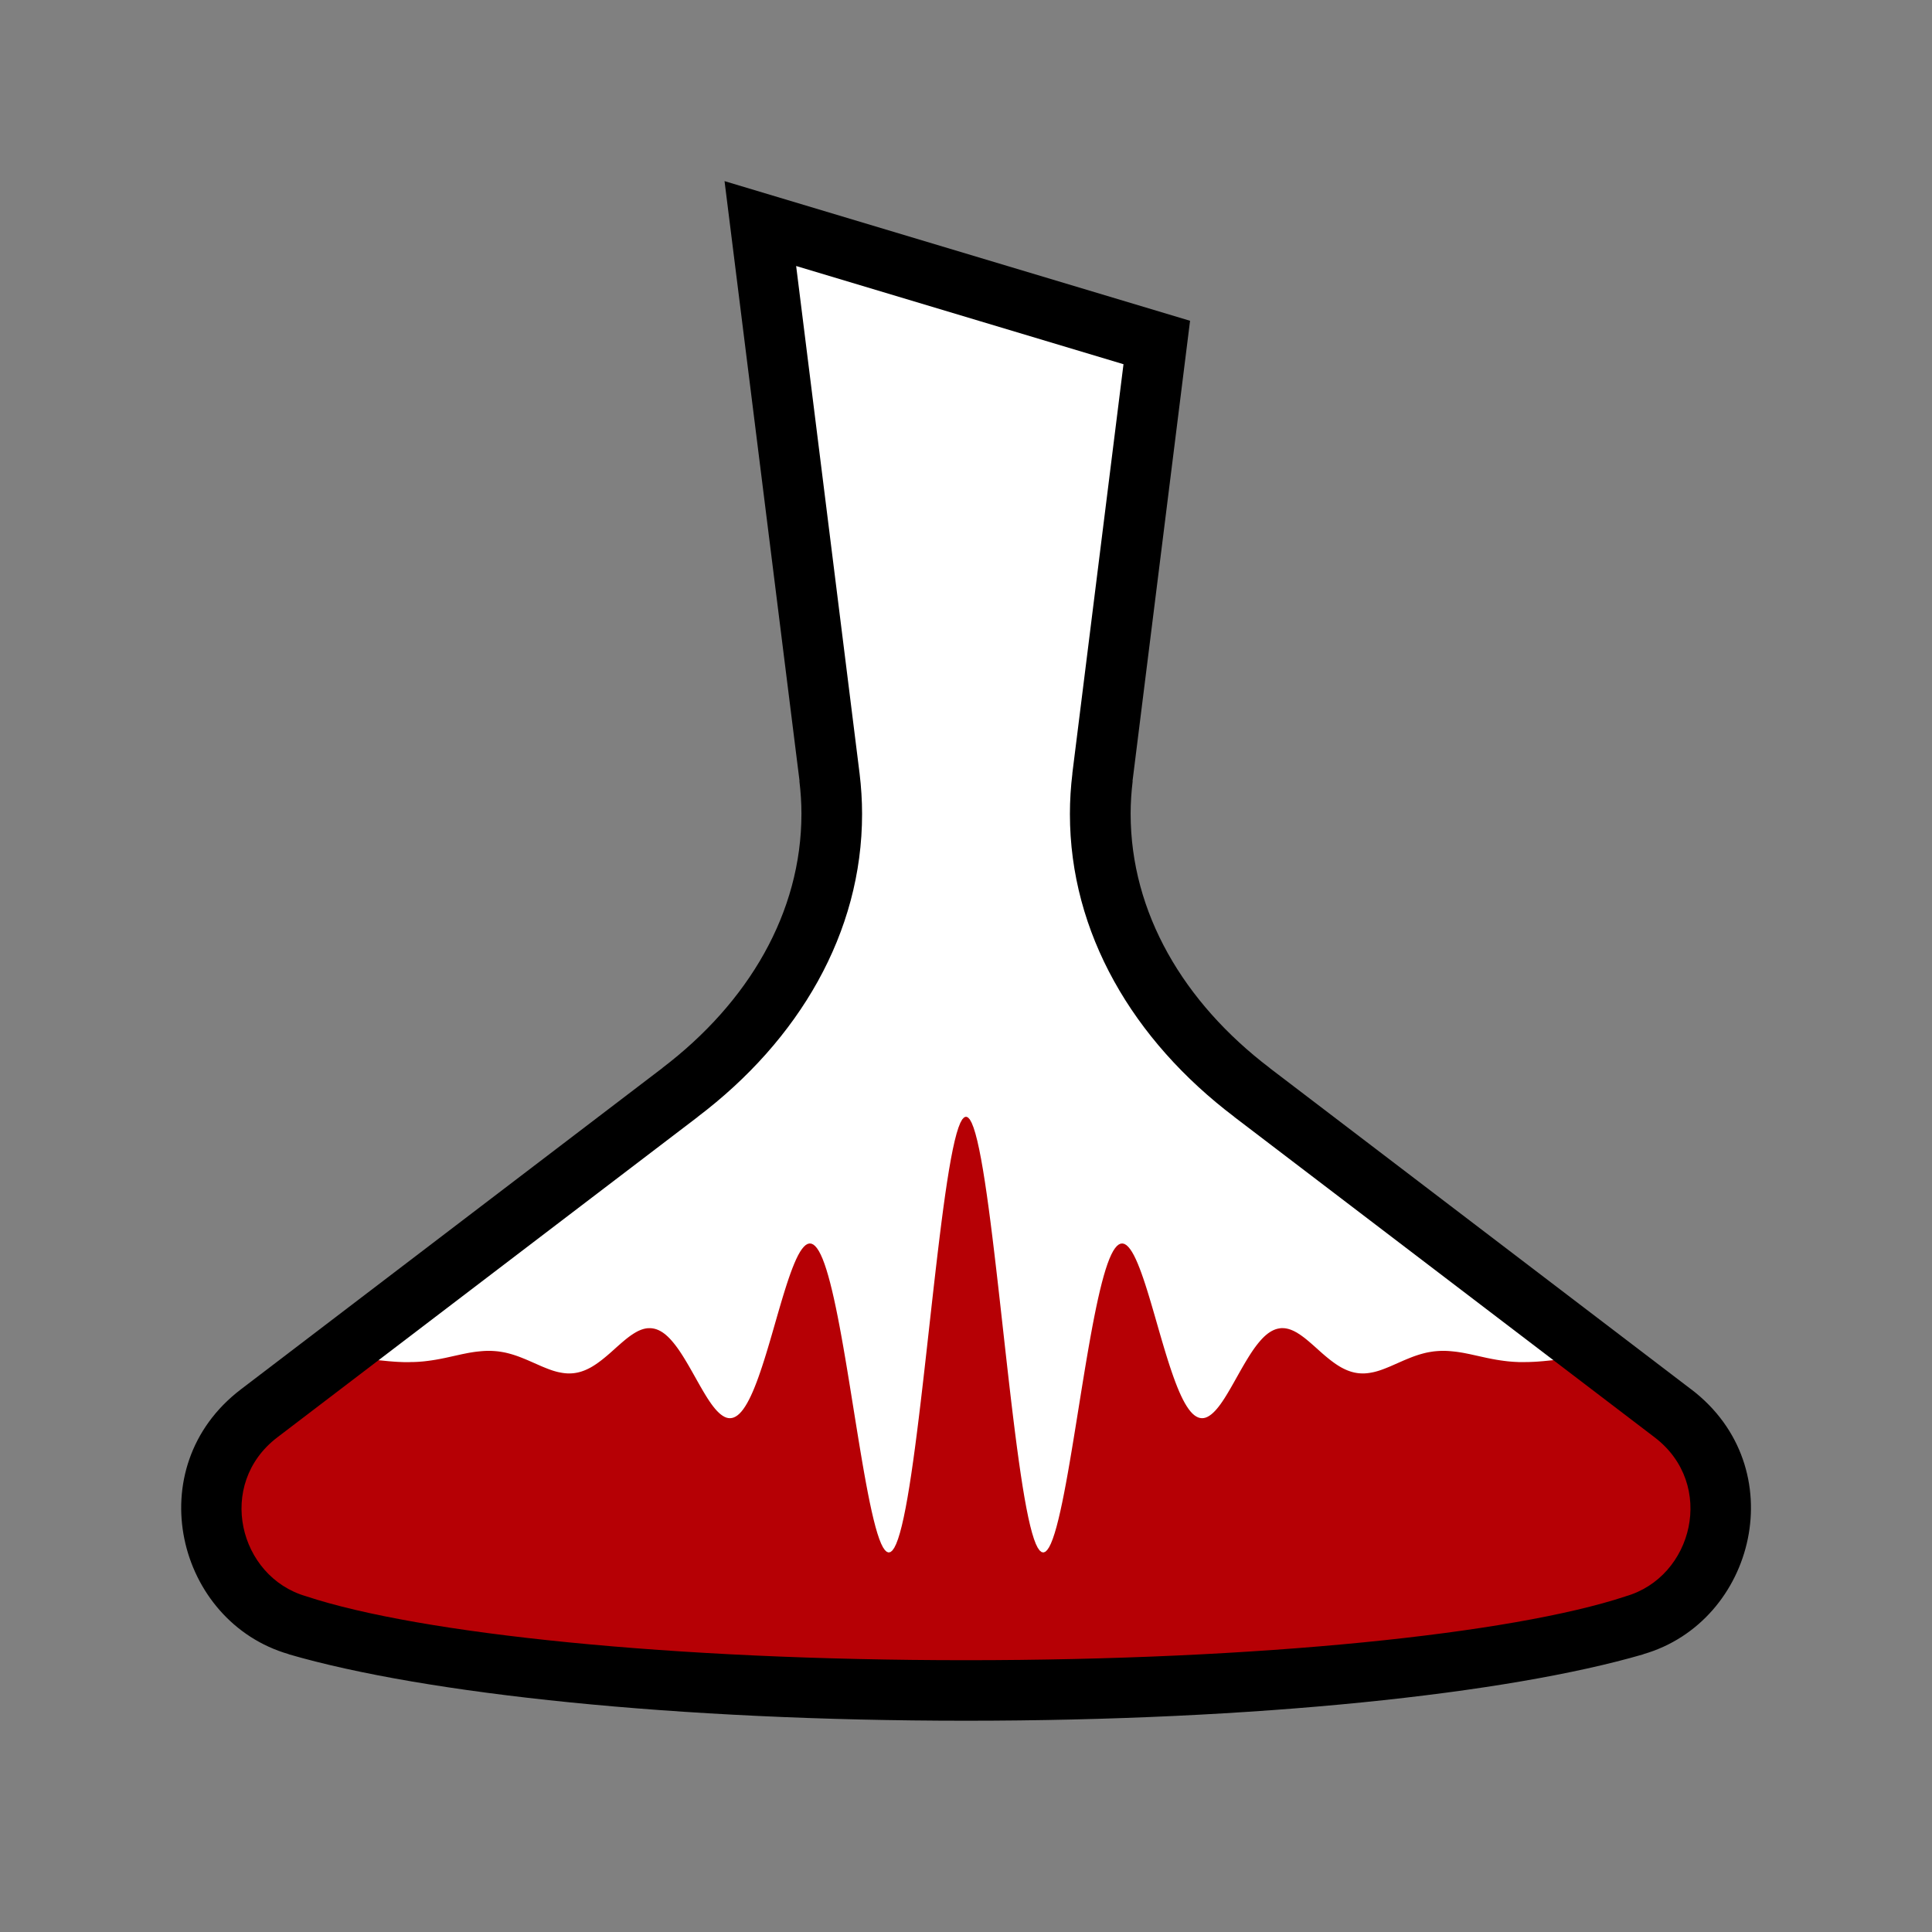 <?xml version="1.0" encoding="UTF-8"?>
<svg xmlns="http://www.w3.org/2000/svg" version="1.1" viewBox="0 0 512 512">
  <rect x="0" y="0" width="512" height="512" fill="#808080" stroke="none"/>
  <defs>
    <style>
      #decanter-bg { isolation: isolate; fill-rule: evenodd; fill: #ffffff; }
      #wave { isolation: isolate; fill-rule: evenodd; fill: #b60005; }
      #decanter { isolation: isolate; fill-rule: evenodd; fill: #000000; }
    </style>
  </defs>
  <path id="decanter-bg" d="M443.35,374.55l-112.25-85.55h.02c-24.48-18.63-39.61-44.3-39.61-72.66,0-3.58.24-7.11.71-10.6l14.34-114.72-105.06-31.52,18.31,146.5h0c.45,3.4.68,6.85.68,10.34,0,28.35-15.13,54.03-39.61,72.66h.03l-112.25,85.55c-21.49,16.38-13.79,48.55,9.34,55.91h0c33.17,10.41,100.43,17.53,178,17.53s144.83-7.12,178-17.52h0c23.14-7.37,30.84-39.54,9.35-55.92Z"/>
  <path id="wave" d="M443.35,374.55l-19.72-15.03h-.13s-.5.01-.5.01h-.5s-.5.03-.5.03l-.5.02-.5.02-.5.03-.5.03-.5.03-.5.04-.5.04-.5.04-.5.04-.5.05-.5.05-.5.05-.5.05-.5.05-.5.05-.5.05-.5.05-.5.06-.5.06-.5.05-.5.05-.5.05-.5.05-.5.05-.5.05-.5.05-.5.04-.5.04-.5.04-.5.03-.5.03-.5.02-.5.02-.5.02h-.5s-.5.01-.5.01h-.5s-.5,0-.5,0h-.5s-.5-.03-.5-.03l-.5-.02-.5-.03-.5-.04-.5-.04-.5-.05-.5-.06-.5-.06-.5-.07-.5-.07-.5-.08-.5-.08-.5-.09-.5-.09-.5-.1-.5-.1-.5-.1-.5-.11-.5-.11-.5-.11-.5-.11-.5-.11-.5-.11-.5-.11-.5-.11-.5-.11-.5-.1-.5-.1-.5-.1-.5-.09-.5-.08-.5-.08-.5-.07-.5-.06-.5-.05-.5-.05-.5-.04-.5-.03-.5-.02h-.5s-.5,0-.5,0l-.5.02-.5.03-.5.04-.5.05-.5.07-.5.08-.5.09-.5.1-.5.12-.5.13-.5.14-.5.15-.5.16-.5.17-.5.18-.5.19-.5.2-.5.2-.5.21-.5.21-.5.22-.5.22-.5.22-.5.22-.5.22-.5.22-.5.22-.5.21-.5.2-.5.2-.5.19-.5.18-.5.17-.5.15-.5.14-.5.12-.5.1-.5.09-.5.07-.5.05-.5.03h-.5s-.5-.02-.5-.02l-.5-.04-.5-.07-.5-.09-.5-.12-.5-.14-.5-.17-.5-.19-.5-.22-.5-.24-.5-.26-.5-.29-.5-.31-.5-.33-.5-.35-.5-.37-.5-.38-.5-.4-.5-.41-.5-.42-.5-.43-.5-.44-.5-.45-.5-.45-.5-.45-.5-.44-.5-.44-.5-.43-.5-.42-.5-.41-.5-.39-.5-.37-.5-.35-.5-.32-.5-.3-.5-.27-.5-.23-.5-.2-.5-.16-.5-.12-.5-.08-.5-.03h-.5s-.5.07-.5.07l-.5.1-.5.15-.5.2-.5.25-.5.3-.5.35-.5.4-.5.45-.5.5-.5.55-.5.59-.5.63-.5.67-.5.71-.5.75-.5.78-.5.81-.5.83-.5.85-.5.87-.5.88-.5.89-.5.89-.5.89-.5.88-.5.87-.5.85-.5.83-.5.8-.5.76-.5.72-.5.67-.5.62-.5.56-.5.5-.5.43-.5.36-.5.29-.5.21-.5.12-.5.03-.5-.06-.5-.15-.5-.25-.5-.34-.5-.44-.5-.54-.5-.64-.5-.74-.5-.83-.5-.93-.5-1.02-.5-1.11-.5-1.2-.5-1.28-.5-1.36-.5-1.43-.5-1.49-.5-1.55-.5-1.6-.5-1.65-.5-1.68-.5-1.71-.5-1.73-.5-1.74-.5-1.74-.5-1.72-.5-1.7-.5-1.67-.5-1.62-.5-1.57-.5-1.5-.5-1.43-.5-1.34-.5-1.24-.5-1.14-.5-1.02-.5-.89-.5-.75-.5-.61-.5-.46-.5-.3-.5-.13-.5.04-.5.22-.5.4-.5.58-.5.76-.5.95-.5,1.13-.5,1.32-.5,1.5-.5,1.68-.5,1.85-.5,2.01-.5,2.17-.5,2.32-.5,2.46-.5,2.59-.5,2.71-.5,2.81-.5,2.9-.5,2.98-.5,3.04-.5,3.08-.5,3.11-.5,3.11-.5,3.1-.5,3.07-.5,3.02-.5,2.96-.5,2.87-.5,2.76-.5,2.63-.5,2.49-.5,2.32-.5,2.14-.5,1.95-.5,1.73-.5,1.5-.5,1.26-.5,1-.5.73-.5.46-.5.17-.5-.12-.5-.42-.5-.72-.5-1.02-.5-1.32-.5-1.62-.5-1.91-.5-2.2-.5-2.47-.5-2.74-.5-3-.5-3.24-.5-3.46-.5-3.66-.5-3.85-.5-4.01-.5-4.15-.5-4.27-.5-4.36-.5-4.43-.5-4.47-.5-4.48-.5-4.47-.5-4.42-.5-4.35-.5-4.25-.5-4.13-.5-3.98-.5-3.8-.5-3.59-.5-3.37-.5-3.12-.5-2.85-.5-2.56-.5-2.26-.5-1.93-.5-1.6-.5-1.26-.5-.9-.5-.54-.5-.18-.5.18-.5.54-.5.9-.5,1.26-.5,1.6-.5,1.93-.5,2.26-.5,2.56-.5,2.85-.5,3.12-.5,3.37-.5,3.59-.5,3.8-.5,3.98-.5,4.13-.5,4.25-.5,4.35-.5,4.42-.5,4.47-.5,4.48-.5,4.47-.5,4.43-.5,4.36-.5,4.27-.5,4.15-.5,4.01-.5,3.85-.5,3.66-.5,3.46-.5,3.24-.5,3-.5,2.74-.5,2.47-.5,2.2-.5,1.91-.5,1.62-.5,1.32-.5,1.02-.5.72-.5.42-.5.12-.5-.17-.5-.46-.5-.73-.5-1-.5-1.26-.5-1.5-.5-1.73-.5-1.95-.5-2.14-.5-2.32-.5-2.49-.5-2.63-.5-2.76-.5-2.87-.5-2.96-.5-3.02-.5-3.07-.5-3.1-.5-3.11-.5-3.11-.5-3.08-.5-3.04-.5-2.98-.5-2.9-.5-2.81-.5-2.71-.5-2.59-.5-2.46-.5-2.32-.5-2.17-.5-2.01-.5-1.85-.5-1.68-.5-1.5-.5-1.32-.5-1.13-.5-.95-.5-.76-.5-.58-.5-.4-.5-.22-.5-.04-.5.13-.5.3-.5.46-.5.61-.5.75-.5.89-.5,1.02-.5,1.14-.5,1.24-.5,1.34-.5,1.43-.5,1.5-.5,1.57-.5,1.62-.5,1.67-.5,1.7-.5,1.72-.5,1.74-.5,1.74-.5,1.73-.5,1.71-.5,1.68-.5,1.65-.5,1.6-.5,1.55-.5,1.49-.5,1.43-.5,1.36-.5,1.28-.5,1.2-.5,1.11-.5,1.02-.5.93-.5.83-.5.74-.5.64-.5.54-.5.44-.5.34-.5.25-.5.15-.5.06-.5-.03-.5-.12-.5-.21-.5-.29-.5-.36-.5-.43-.5-.5-.5-.56-.5-.62-.5-.67-.5-.72-.5-.76-.5-.8-.5-.83-.5-.85-.5-.87-.5-.88-.5-.89-.5-.89-.5-.89-.5-.88-.5-.87-.5-.85-.5-.83-.5-.81-.5-.78-.5-.75-.5-.71-.5-.67-.5-.63-.5-.59-.5-.55-.5-.5-.5-.45-.5-.4-.5-.35-.5-.3-.5-.25-.5-.2-.5-.15-.5-.1-.5-.06h-.5s-.5.02-.5.02l-.5.08-.5.12-.5.16-.5.2-.5.23-.5.27-.5.3-.5.32-.5.35-.5.37-.5.39-.5.41-.5.42-.5.43-.5.44-.5.44-.5.45-.5.45-.5.45-.5.44-.5.43-.5.42-.5.41-.5.4-.5.38-.5.37-.5.35-.5.33-.5.31-.5.29-.5.26-.5.24-.5.22-.5.19-.5.17-.5.14-.5.12-.5.09-.5.07-.5.04-.5.02h-.5s-.5-.03-.5-.03l-.5-.05-.5-.07-.5-.09-.5-.1-.5-.12-.5-.14-.5-.15-.5-.17-.5-.18-.5-.19-.5-.2-.5-.2-.5-.21-.5-.22-.5-.22-.5-.22-.5-.22-.5-.22-.5-.22-.5-.22-.5-.21-.5-.21-.5-.2-.5-.2-.5-.19-.5-.18-.5-.17-.5-.16-.5-.15-.5-.14-.5-.13-.5-.12-.5-.1-.5-.09-.5-.08-.5-.07-.5-.05-.5-.04-.5-.03-.5-.02h-.5s-.5,0-.5,0l-.5.02-.5.03-.5.04-.5.05-.5.05-.5.06-.5.07-.5.08-.5.08-.5.09-.5.1-.5.1-.5.1-.5.11-.5.11-.5.11-.5.11-.5.11-.5.11-.5.11-.5.11-.5.11-.5.1-.5.1-.5.1-.5.09-.5.09-.5.08-.5.08-.5.07-.5.07-.5.06-.5.06-.5.05-.5.04-.5.04-.5.03-.5.02-.5.02h-.5s-.5.02-.5.02h-.5s-.5,0-.5,0h-.5s-.5-.02-.5-.02l-.5-.02-.5-.02-.5-.03-.5-.03-.5-.04-.5-.04-.5-.04-.5-.05-.5-.05-.5-.05-.5-.05-.5-.05-.5-.05-.5-.05-.5-.06-.5-.06-.5-.05-.5-.05-.5-.05-.5-.05-.5-.05-.5-.05-.5-.05-.5-.05-.5-.04-.5-.04-.5-.04-.5-.04-.5-.03-.5-.03-.5-.03-.5-.02-.5-.02-.5-.02h-.5s-.5-.03-.5-.03h-.12s-19.72,15.03-19.72,15.03c-21.49,16.38-13.79,48.55,9.34,55.91h0c33.17,10.41,100.43,17.53,178,17.53s144.83-7.12,178-17.52h0c23.14-7.37,30.84-39.54,9.35-55.92Z"/>
  <path id="decanter" d="M448.18,368.19l-111.75-85.19h.03c-22.77-17.33-36.83-41.11-36.83-67.37,0-2.91.2-5.79.54-8.63h-.04l15.25-121.99-123.37-37.01,19.88,159h-.04c.34,2.85.54,5.72.54,8.64,0,26.25-14.06,50.03-36.83,67.36h.03l-111.75,85.19c-27.16,20.71-17.01,61.59,12.68,70.18v.03c36.12,10.53,102.98,17.61,179.5,17.61s143.38-7.07,179.5-17.61v-.03c29.69-8.58,39.85-49.47,12.68-70.18ZM430.78,423.06c-30.23,9.97-97.1,16.91-174.78,16.91s-144.72-6.95-174.9-16.95c-17.81-5.15-23.9-29.69-7.6-42.11l111.41-84.92h-.03c26.88-20.35,43.58-48.79,43.58-80.26,0-3.62-.23-7.2-.66-10.74h0l-.07-.53c-.01-.09-.02-.19-.03-.28l-16.71-133.68h.02l86.73,26.02-13.56,108.47h.02c-.43,3.53-.66,7.11-.66,10.73,0,31.48,16.7,59.92,43.58,80.27h-.03l111.41,84.92c16.34,12.45,10.18,37.07-7.73,42.14Z"/>
</svg>